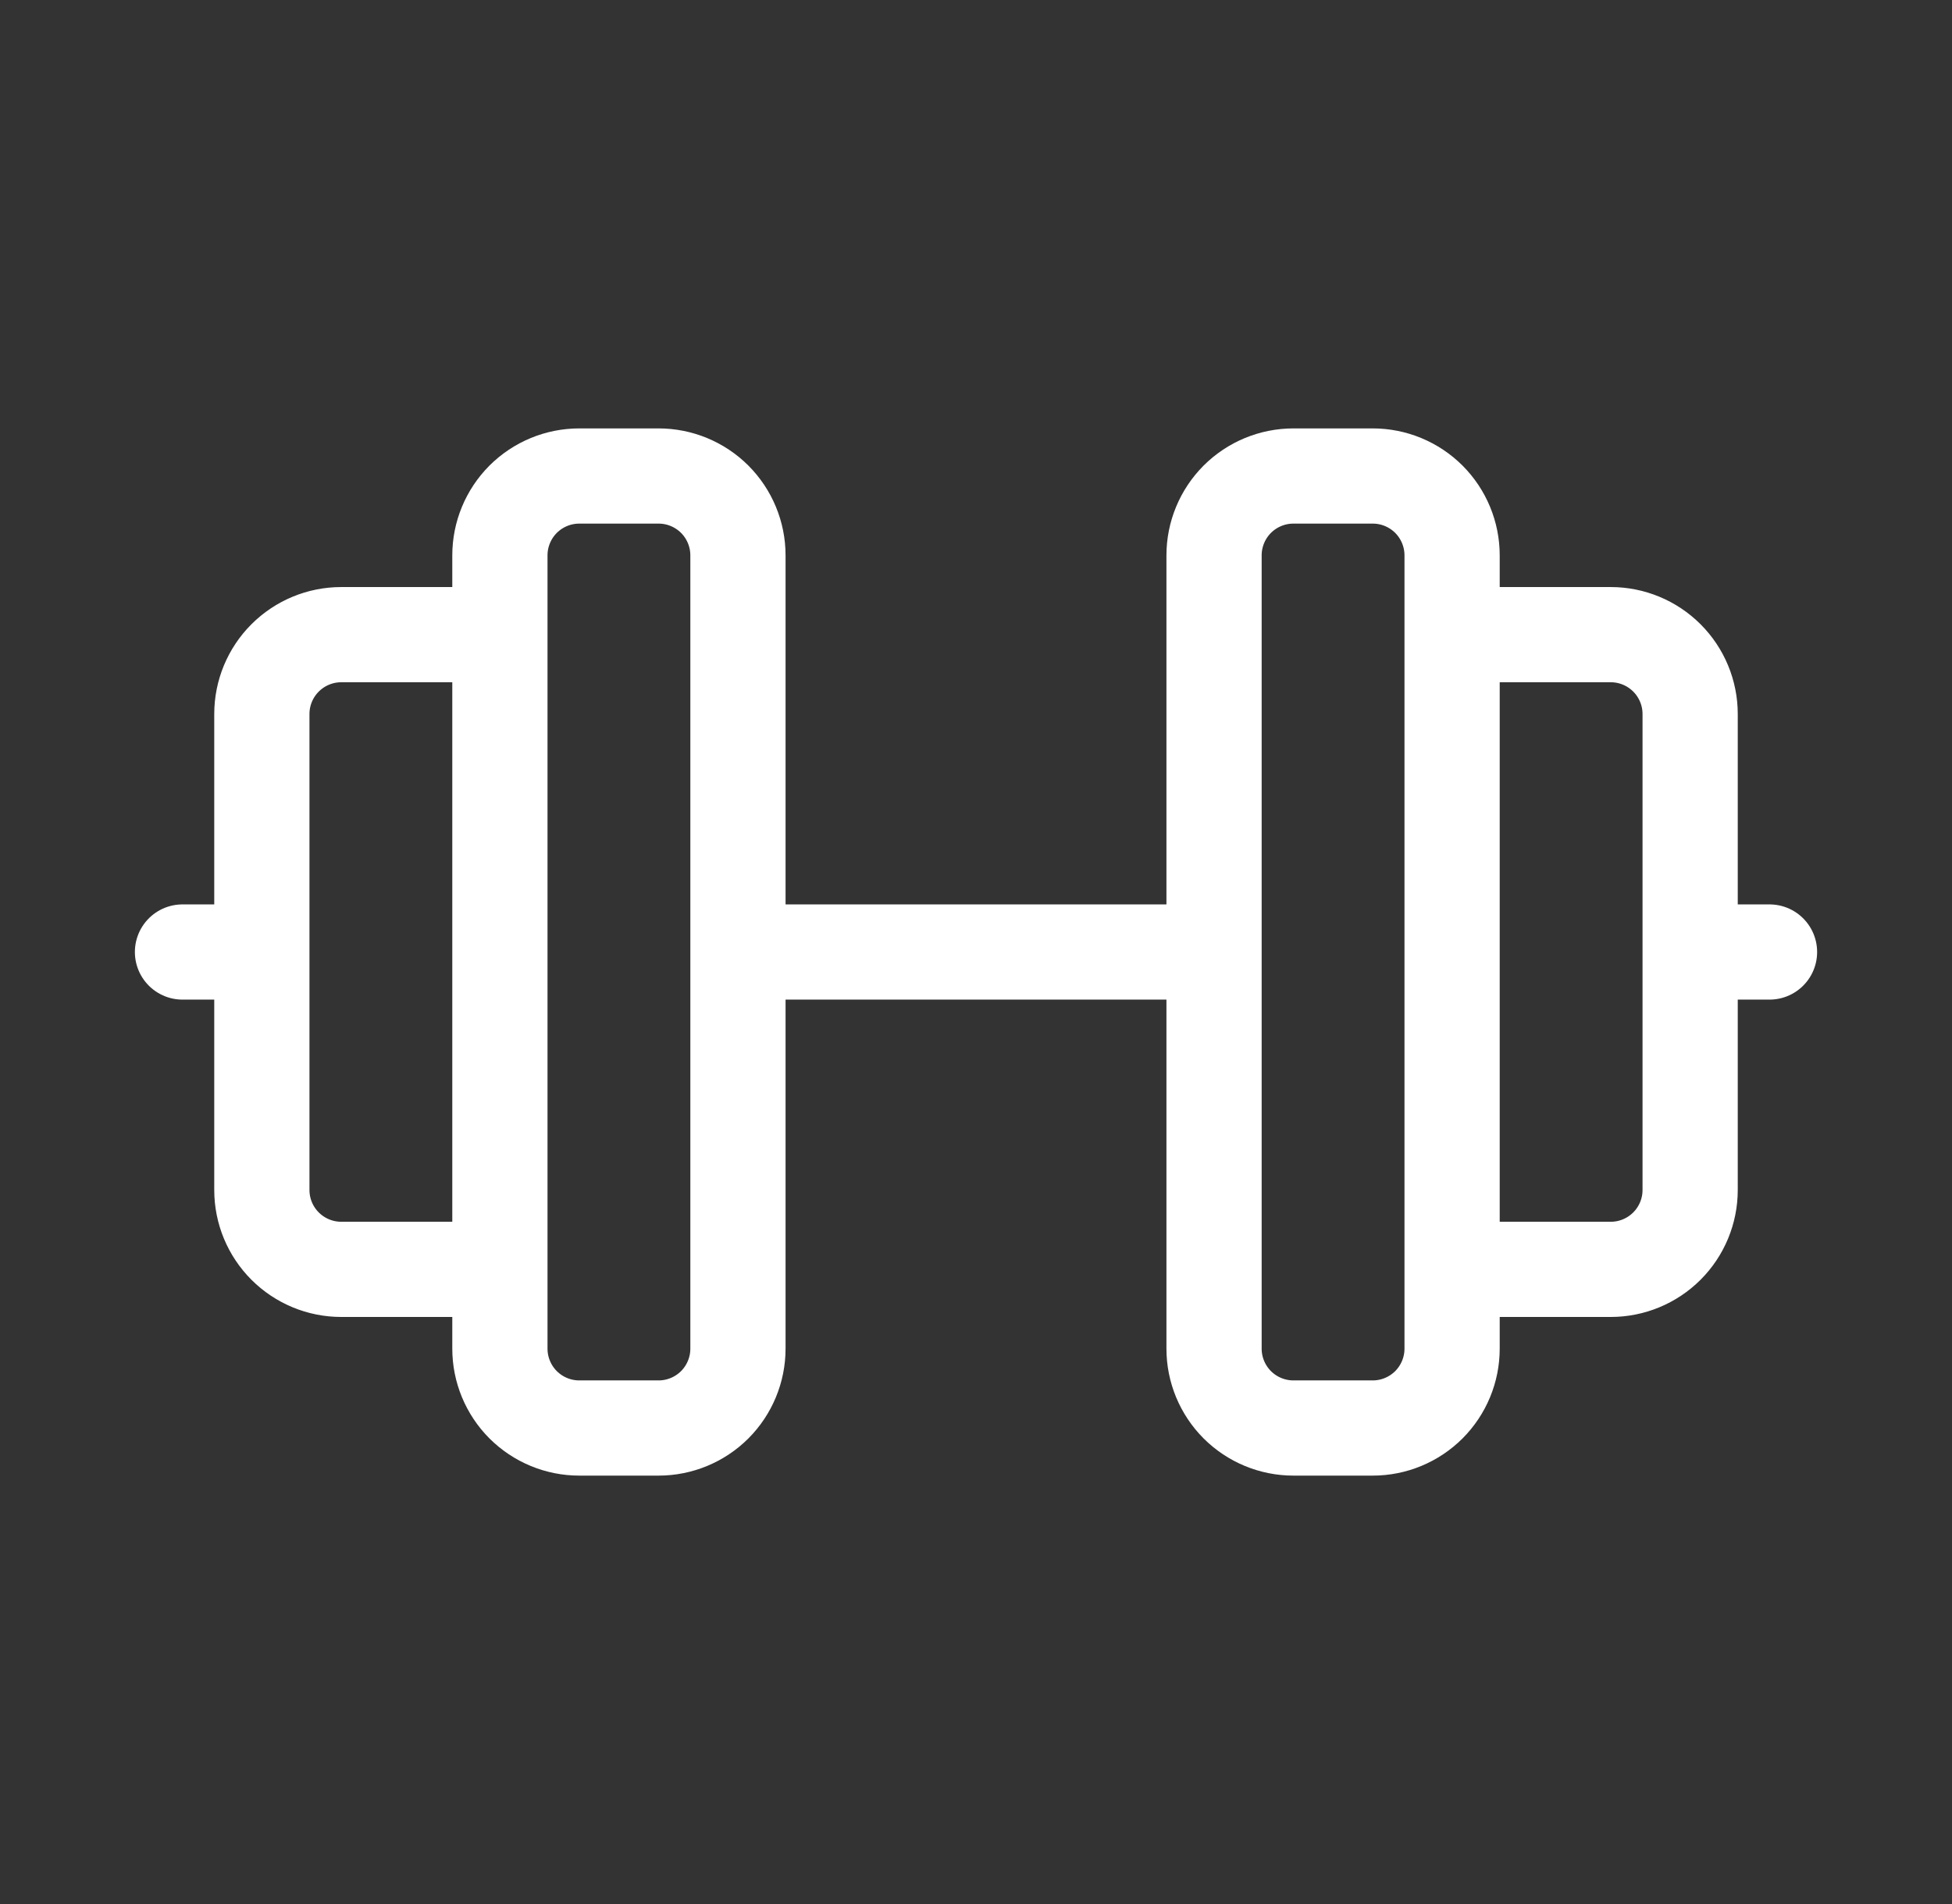 <svg xmlns="http://www.w3.org/2000/svg" width="41" height="40" viewBox="0 0 41 40" fill="none">
  <rect x="0" y="0" width="41" height="40" fill="#333333" stroke="none"/>
  <path d="M3.833 20H5.5M10.5 13.333H7.167C6.725 13.333 6.301 13.509 5.988 13.822C5.676 14.134 5.5 14.558 5.5 15V25C5.5 25.442 5.676 25.866 5.988 26.178C6.301 26.491 6.725 26.667 7.167 26.667H10.5M15.5 20H25.5M30.5 13.333H33.833C34.275 13.333 34.699 13.509 35.012 13.822C35.324 14.134 35.5 14.558 35.5 15V25C35.5 25.442 35.324 25.866 35.012 26.178C34.699 26.491 34.275 26.667 33.833 26.667H30.5M37.167 20H35.5M10.5 11.667V28.333C10.5 28.775 10.676 29.199 10.988 29.512C11.301 29.824 11.725 30 12.167 30H13.833C14.275 30 14.699 29.824 15.012 29.512C15.324 29.199 15.5 28.775 15.5 28.333V11.667C15.5 11.225 15.324 10.801 15.012 10.488C14.699 10.176 14.275 10 13.833 10H12.167C11.725 10 11.301 10.176 10.988 10.488C10.676 10.801 10.5 11.225 10.5 11.667ZM25.5 11.667V28.333C25.5 28.775 25.676 29.199 25.988 29.512C26.301 29.824 26.725 30 27.167 30H28.833C29.275 30 29.699 29.824 30.012 29.512C30.324 29.199 30.5 28.775 30.5 28.333V11.667C30.5 11.225 30.324 10.801 30.012 10.488C29.699 10.176 29.275 10 28.833 10H27.167C26.725 10 26.301 10.176 25.988 10.488C25.676 10.801 25.5 11.225 25.5 11.667Z" stroke="white" stroke-width="2" stroke-linecap="round" stroke-linejoin="round"/>
</svg>